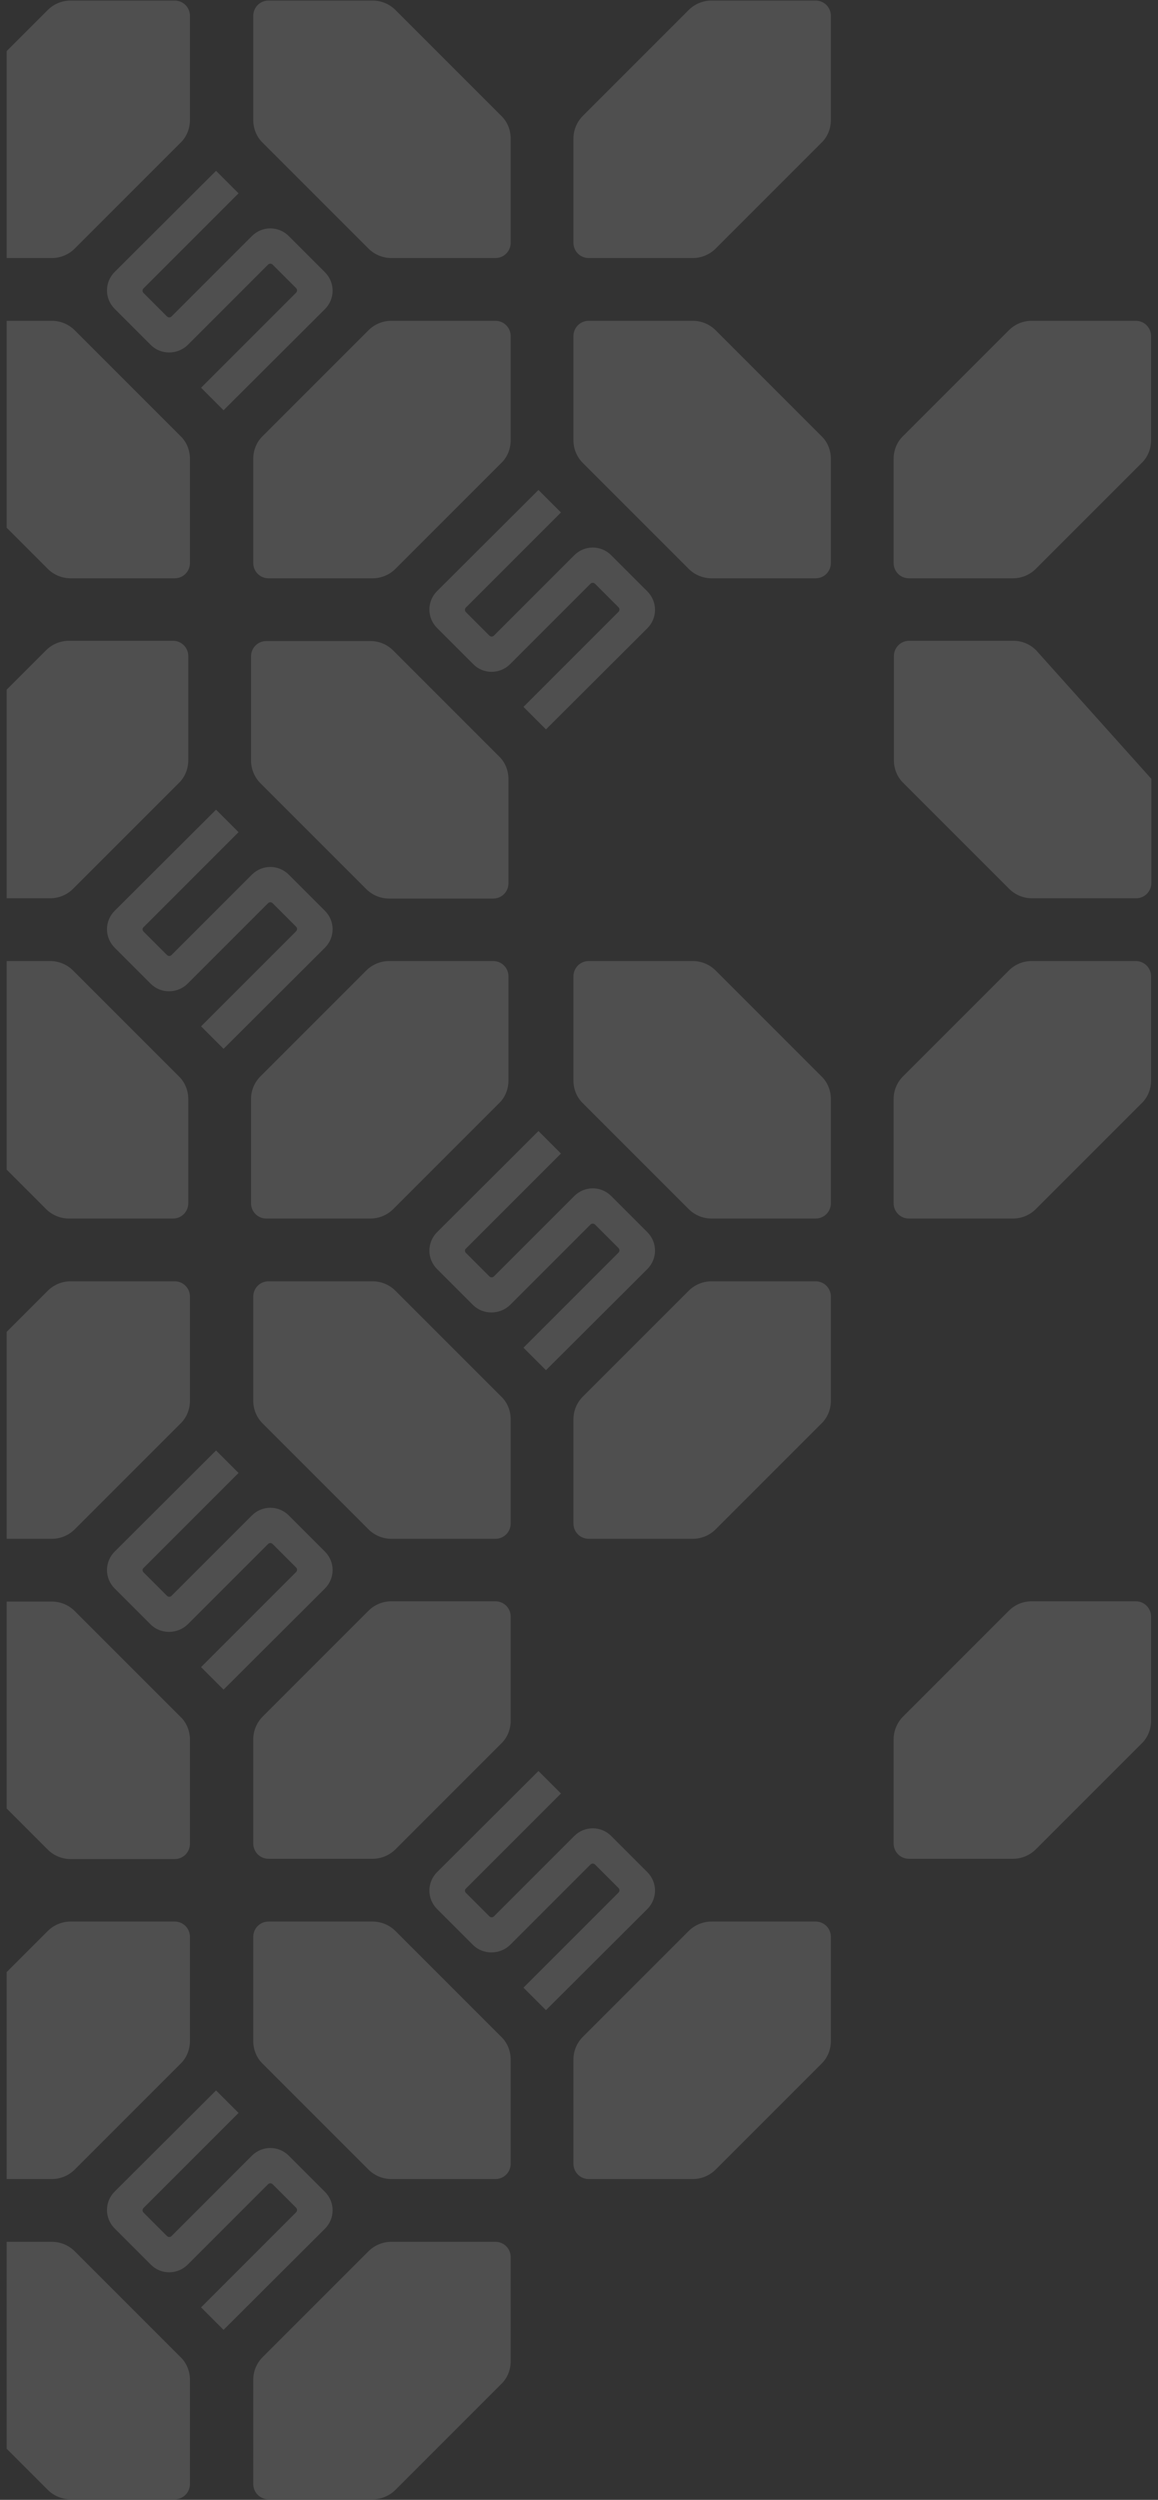 <?xml version="1.0" encoding="utf-8"?>
<!-- Generator: Adobe Illustrator 24.0.1, SVG Export Plug-In . SVG Version: 6.00 Build 0)  -->
<svg version="1.1" id="Слой_1" xmlns="http://www.w3.org/2000/svg" xmlns:xlink="http://www.w3.org/1999/xlink" x="0px" y="0px"
	 viewBox="0 0 417 900" style="enable-background:new 0 0 417 900;" xml:space="preserve">
<rect x="0" y="0" width="417" height="900" fill="#333333" stroke="none"/>
<style type="text/css">
	.st0{opacity:0.7;clip-path:url(#SVGID_2_);fill:#FFFFFF;fill-opacity:0.2;enable-background:new    ;}
</style>
<g>
	<defs>
		<rect id="SVGID_1_" x="2.4" y="0.2" width="412.3" height="899.6"/>
	</defs>
	<clipPath id="SVGID_2_">
		<use xlink:href="#SVGID_1_"  style="overflow:visible;"/>
	</clipPath>
	<path class="st0" d="M67.6,354.1l28.9-28.9c0.5-0.5,1.2-0.5,1.7,0l8.4,8.4c0.5,0.5,0.5,1.2,0,1.7l-34.2,34.2l8.1,8.1l36.5-36.4
		c3.7-3.7,3.7-9.6,0-13.3l-13-13c-3.7-3.7-9.6-3.7-13.3,0l-28.9,28.9c-0.5,0.5-1.2,0.5-1.7,0l-8.4-8.4c-0.5-0.5-0.5-1.2,0-1.6
		l34.2-34.2l-8.1-8.1l-36.5,36.4c-3.7,3.7-3.7,9.6,0,13.3l13,13C57.9,357.8,63.9,357.8,67.6,354.1z"/>
	<path class="st0" d="M93.8,387.5l38.1-38.1c2.2-2.2,5.2-3.4,8.2-3.4h37.5c3.1,0,5.5,2.5,5.5,5.5V389c0,3.1-1.2,6.1-3.4,8.2
		l-38.1,38.1c-2.2,2.2-5.2,3.4-8.2,3.4H95.9c-3.1,0-5.5-2.5-5.5-5.5v-37.5C90.4,392.6,91.6,389.7,93.8,387.5z"/>
	<path class="st0" d="M93.8,282l38.1,38.1c2.2,2.2,5.2,3.4,8.2,3.4h37.5c3.1,0,5.5-2.5,5.5-5.5v-37.5c0-3.1-1.2-6.1-3.4-8.2
		l-38.1-38.1c-2.2-2.2-5.1-3.4-8.2-3.4H95.9c-3.1,0-5.5,2.5-5.5,5.5v37.5C90.4,276.8,91.6,279.8,93.8,282z"/>
	<path class="st0" d="M-21.5,397.2l38.1,38.1c2.2,2.2,5.2,3.4,8.2,3.4h37.5c3.1,0,5.5-2.5,5.5-5.5v-37.5c0-3.1-1.2-6.1-3.4-8.2
		l-38.1-38.1c-2.2-2.2-5.2-3.4-8.2-3.4h-37.5c-3.1,0-5.5,2.5-5.5,5.5V389C-25,392.1-23.7,395.1-21.5,397.2z"/>
	<path class="st0" d="M-21.5,272.2l38.1-38.1c2.2-2.2,5.2-3.4,8.2-3.4h37.5c3.1,0,5.5,2.5,5.5,5.5v37.5c0,3.1-1.2,6.1-3.4,8.2
		l-38.1,38.1c-2.2,2.2-5.2,3.4-8.2,3.4h-37.5c-3.1,0-5.5-2.5-5.5-5.5v-37.5C-25,277.4-23.7,274.4-21.5,272.2z"/>
	<path class="st0" d="M67.6,124.2l28.9-28.9c0.5-0.5,1.2-0.5,1.7,0l8.4,8.4c0.5,0.5,0.5,1.2,0,1.7l-34.2,34.2l8.1,8.1l36.5-36.4
		c3.7-3.7,3.7-9.6,0-13.3l-13-13c-3.7-3.7-9.6-3.7-13.3,0l-28.9,28.9c-0.5,0.5-1.2,0.5-1.7,0l-8.4-8.4c-0.5-0.5-0.5-1.2,0-1.7
		l34.2-34.2l-8.1-8.1L41.3,97.9c-3.7,3.7-3.7,9.6,0,13.3l13,13C57.9,127.8,63.9,127.8,67.6,124.2z"/>
	<path class="st0" d="M67.6,584.8l28.9-28.9c0.5-0.5,1.2-0.5,1.7,0l8.4,8.4c0.5,0.5,0.5,1.2,0,1.7l-34.2,34.2l8.1,8.1l36.5-36.4
		c3.7-3.7,3.7-9.6,0-13.3l-13-13c-3.7-3.7-9.6-3.7-13.3,0l-28.9,28.9c-0.5,0.5-1.2,0.5-1.7,0l-8.4-8.4c-0.5-0.5-0.5-1.2,0-1.6
		l34.2-34.2l-8.1-8.1l-36.5,36.4c-3.7,3.7-3.7,9.6,0,13.3l13,13C57.9,588.4,63.9,588.4,67.6,584.8z"/>
	<path class="st0" d="M67.6,815.3l28.9-28.9c0.5-0.5,1.2-0.5,1.7,0l8.4,8.4c0.5,0.5,0.5,1.2,0,1.7l-34.2,34.2l8.1,8.1l36.5-36.4
		c3.7-3.7,3.7-9.6,0-13.3l-13-13c-3.7-3.7-9.6-3.7-13.3,0l-28.9,28.9c-0.5,0.5-1.2,0.5-1.7,0l-8.4-8.4c-0.5-0.5-0.5-1.2,0-1.7
		l34.2-34.2l-8.1-8.1L41.3,789c-3.7,3.7-3.7,9.6,0,13.3l13,13C57.9,819,63.9,819,67.6,815.3z"/>
	<path class="st0" d="M-20.9,858.3l38.1,38.1c2.2,2.2,5.2,3.4,8.2,3.4h37.5c3.1,0,5.5-2.5,5.5-5.5v-37.5c0-3.1-1.2-6.1-3.4-8.2
		l-38.1-38.1c-2.2-2.2-5.2-3.4-8.2-3.4h-37.5c-3.1,0-5.5,2.5-5.5,5.5v37.5C-24.3,853.2-23.1,856.1-20.9,858.3z"/>
	<path class="st0" d="M-20.9,733.3l38.1-38.1c2.2-2.2,5.2-3.4,8.2-3.4h37.5c3.1,0,5.5,2.5,5.5,5.5v37.5c0,3.1-1.2,6.1-3.4,8.2
		l-38.1,38.1c-2.2,2.2-5.2,3.4-8.2,3.4h-37.5c-3.1,0-5.5-2.5-5.5-5.5v-37.5C-24.3,738.4-23.1,735.5-20.9,733.3z"/>
	<path class="st0" d="M-20.9,627.8l38.1,38.1c2.2,2.2,5.2,3.4,8.2,3.4h37.5c3.1,0,5.5-2.5,5.5-5.5v-37.5c0-3.1-1.2-6.1-3.4-8.2
		L26.9,580c-2.2-2.2-5.2-3.4-8.2-3.4h-37.5c-3.1,0-5.5,2.5-5.5,5.5v37.5C-24.3,622.6-23.1,625.6-20.9,627.8z"/>
	<path class="st0" d="M-20.9,502.8l38.1-38.1c2.2-2.2,5.2-3.4,8.2-3.4h37.5c3.1,0,5.5,2.5,5.5,5.5v37.5c0,3.1-1.2,6.1-3.4,8.2
		l-38.1,38.1c-2.2,2.2-5.2,3.4-8.2,3.4h-37.5c-3.1,0-5.5-2.5-5.5-5.5V511C-24.3,507.9-23.1,505-20.9,502.8z"/>
	<path class="st0" d="M-20.9,166.7l38.1,38.1c2.2,2.2,5.2,3.4,8.2,3.4h37.5c3.1,0,5.5-2.5,5.5-5.5v-37.5c0-3.1-1.2-6.1-3.4-8.2
		l-38.1-38.1c-2.2-2.2-5.2-3.4-8.2-3.4h-37.5c-3.1,0-5.5,2.5-5.5,5.5v37.5C-24.3,161.6-23.1,164.5-20.9,166.7z"/>
	<path class="st0" d="M-20.9,41.7L17.2,3.6c2.2-2.2,5.2-3.4,8.2-3.4h37.5c3.1,0,5.5,2.5,5.5,5.5v37.5c0,3.1-1.2,6.1-3.4,8.2
		L26.9,89.5c-2.2,2.2-5.2,3.4-8.2,3.4h-37.5c-3.1,0-5.5-2.5-5.5-5.5V49.9C-24.3,46.9-23.1,43.9-20.9,41.7z"/>
	<path class="st0" d="M183.7,700.2l28.9-28.9c0.5-0.5,1.2-0.5,1.7,0l8.4,8.4c0.5,0.5,0.5,1.2,0,1.7l-34.2,34.2l8.1,8.1l36.5-36.4
		c3.7-3.7,3.7-9.6,0-13.3l-13-13c-3.7-3.7-9.6-3.7-13.3,0l-28.9,28.9c-0.5,0.5-1.2,0.5-1.7,0l-8.4-8.4c-0.5-0.5-0.5-1.2,0-1.6
		l34.2-34.2l-8.1-8.1l-36.5,36.4c-3.7,3.7-3.7,9.6,0,13.3l13,13C174,703.8,180,703.8,183.7,700.2z"/>
	<path class="st0" d="M183.7,469.8l28.9-28.9c0.5-0.5,1.2-0.5,1.7,0l8.4,8.4c0.5,0.5,0.5,1.2,0,1.7l-34.2,34.2l8.1,8.1l36.5-36.4
		c3.7-3.7,3.7-9.6,0-13.3l-13-13c-3.7-3.7-9.6-3.7-13.3,0l-28.9,28.9c-0.5,0.5-1.2,0.5-1.7,0l-8.4-8.4c-0.5-0.5-0.5-1.2,0-1.6
		l34.2-34.2l-8.1-8.1l-36.5,36.4c-3.7,3.7-3.7,9.6,0,13.3l13,13C174,473.4,180,473.4,183.7,469.8z"/>
	<path class="st0" d="M183.7,239.1l28.9-28.9c0.5-0.5,1.2-0.5,1.7,0l8.4,8.4c0.5,0.5,0.5,1.2,0,1.7l-34.2,34.2l8.1,8.1l36.5-36.4
		c3.7-3.7,3.7-9.6,0-13.3l-13-13c-3.7-3.7-9.6-3.7-13.3,0l-28.9,28.9c-0.5,0.5-1.2,0.5-1.7,0l-8.4-8.4c-0.5-0.5-0.5-1.2,0-1.7
		l34.2-34.2l-8.1-8.1l-36.5,36.4c-3.7,3.7-3.7,9.6,0,13.3l13,13C174,242.8,180,242.8,183.7,239.1z"/>
	<path class="st0" d="M94.6,848.6l38.1-38.1c2.2-2.2,5.2-3.4,8.2-3.4h37.5c3.1,0,5.5,2.5,5.5,5.5v37.5c0,3.1-1.2,6.1-3.4,8.2
		l-38.1,38.1c-2.2,2.2-5.2,3.4-8.2,3.4H96.7c-3.1,0-5.5-2.5-5.5-5.5v-37.5C91.2,853.7,92.4,850.8,94.6,848.6z"/>
	<path class="st0" d="M94.6,743l38.1,38.1c2.2,2.2,5.2,3.4,8.2,3.4h37.5c3.1,0,5.5-2.5,5.5-5.5v-37.5c0-3.1-1.2-6.1-3.4-8.2
		l-38.1-38.1c-2.2-2.2-5.2-3.4-8.2-3.4H96.7c-3.1,0-5.5,2.5-5.5,5.5v37.5C91.2,737.9,92.4,740.9,94.6,743z"/>
	<path class="st0" d="M209.9,733.3l38.1-38.1c2.2-2.2,5.2-3.4,8.2-3.4h37.5c3.1,0,5.5,2.5,5.5,5.5v37.5c0,3.1-1.2,6.1-3.4,8.2
		l-38.1,38.1c-2.2,2.2-5.2,3.4-8.2,3.4H212c-3.1,0-5.5-2.5-5.5-5.5v-37.5C206.5,738.4,207.7,735.5,209.9,733.3z"/>
	<path class="st0" d="M325.2,618l38.1-38.1c2.2-2.2,5.1-3.4,8.2-3.4h37.5c3.1,0,5.5,2.5,5.5,5.5v37.5c0,3.1-1.2,6.1-3.4,8.2
		l-38.1,38.1c-2.2,2.2-5.2,3.4-8.2,3.4h-37.5c-3.1,0-5.5-2.5-5.5-5.5v-37.5C321.8,623.2,323,620.2,325.2,618z"/>
	<path class="st0" d="M94.6,618l38.1-38.1c2.2-2.2,5.2-3.4,8.2-3.4h37.5c3.1,0,5.5,2.5,5.5,5.5v37.5c0,3.1-1.2,6.1-3.4,8.2
		l-38.1,38.1c-2.2,2.2-5.2,3.4-8.2,3.4H96.7c-3.1,0-5.5-2.5-5.5-5.5v-37.5C91.2,623.2,92.4,620.2,94.6,618z"/>
	<path class="st0" d="M94.6,512.5l38.1,38.1c2.2,2.2,5.2,3.4,8.2,3.4h37.5c3.1,0,5.5-2.5,5.5-5.5V511c0-3.1-1.2-6.1-3.4-8.2
		l-38.1-38.1c-2.2-2.2-5.2-3.4-8.2-3.4H96.7c-3.1,0-5.5,2.5-5.5,5.5v37.5C91.2,507.4,92.4,510.3,94.6,512.5z"/>
	<path class="st0" d="M209.9,502.8l38.1-38.1c2.2-2.2,5.2-3.4,8.2-3.4h37.5c3.1,0,5.5,2.5,5.5,5.5v37.5c0,3.1-1.2,6.1-3.4,8.2
		l-38.1,38.1c-2.2,2.2-5.2,3.4-8.2,3.4H212c-3.1,0-5.5-2.5-5.5-5.5V511C206.5,507.9,207.7,505,209.9,502.8z"/>
	<path class="st0" d="M325.2,387.5l38.1-38.1c2.2-2.2,5.1-3.4,8.2-3.4h37.5c3.1,0,5.5,2.5,5.5,5.5V389c0,3.1-1.2,6.1-3.4,8.2
		l-38.1,38.1c-2.2,2.2-5.2,3.4-8.2,3.4h-37.5c-3.1,0-5.5-2.5-5.5-5.5v-37.5C321.8,392.6,323,389.7,325.2,387.5z"/>
	<path class="st0" d="M373.1,234.1c-2.2-2.2-5.1-3.4-8.2-3.4h-37.5c-3.1,0-5.5,2.5-5.5,5.5v37.5c0,3.1,1.2,6.1,3.4,8.2l38.1,38.1
		c2.2,2.2,5.2,3.4,8.2,3.4h37.5c3.1,0,5.5-2.5,5.5-5.5v-37.5L373.1,234.1z"/>
	<path class="st0" d="M209.9,397.2l38.1,38.1c2.2,2.2,5.2,3.4,8.2,3.4h37.5c3.1,0,5.5-2.5,5.5-5.5v-37.5c0-3.1-1.2-6.1-3.4-8.2
		l-38.1-38.1c-2.2-2.2-5.2-3.4-8.2-3.4H212c-3.1,0-5.5,2.5-5.5,5.5V389C206.5,392.1,207.7,395.1,209.9,397.2z"/>
	<path class="st0" d="M325.2,157l38.1-38.1c2.2-2.2,5.1-3.4,8.2-3.4h37.5c3.1,0,5.5,2.5,5.5,5.5v37.5c0,3.1-1.2,6.1-3.4,8.2
		l-38.1,38.1c-2.2,2.2-5.2,3.4-8.2,3.4h-37.5c-3.1,0-5.5-2.5-5.5-5.5v-37.5C321.8,162.1,323,159.1,325.2,157z"/>
	<path class="st0" d="M94.6,157l38.1-38.1c2.2-2.2,5.2-3.4,8.2-3.4h37.5c3.1,0,5.5,2.5,5.5,5.5v37.5c0,3.1-1.2,6.1-3.4,8.2
		l-38.1,38.1c-2.2,2.2-5.2,3.4-8.2,3.4H96.7c-3.1,0-5.5-2.5-5.5-5.5v-37.5C91.2,162.1,92.4,159.1,94.6,157z"/>
	<path class="st0" d="M209.9,166.7l38.1,38.1c2.2,2.2,5.2,3.4,8.2,3.4h37.5c3.1,0,5.5-2.5,5.5-5.5v-37.5c0-3.1-1.2-6.1-3.4-8.2
		l-38.1-38.1c-2.2-2.2-5.2-3.4-8.2-3.4H212c-3.1,0-5.5,2.5-5.5,5.5v37.5C206.5,161.6,207.7,164.5,209.9,166.7z"/>
	<path class="st0" d="M94.6,51.4l38.1,38.1c2.2,2.2,5.2,3.4,8.2,3.4h37.5c3.1,0,5.5-2.5,5.5-5.5V49.9c0-3.1-1.2-6.1-3.4-8.2
		L142.4,3.6c-2.2-2.2-5.2-3.4-8.2-3.4H96.7c-3.1,0-5.5,2.5-5.5,5.5v37.5C91.2,46.3,92.4,49.3,94.6,51.4z"/>
	<path class="st0" d="M209.9,41.7L248,3.6c2.2-2.2,5.2-3.4,8.2-3.4h37.5c3.1,0,5.5,2.5,5.5,5.5v37.5c0,3.1-1.2,6.1-3.4,8.2
		l-38.1,38.1c-2.2,2.2-5.2,3.4-8.2,3.4H212c-3.1,0-5.5-2.5-5.5-5.5V49.9C206.5,46.9,207.7,43.9,209.9,41.7z"/>
</g>
</svg>
